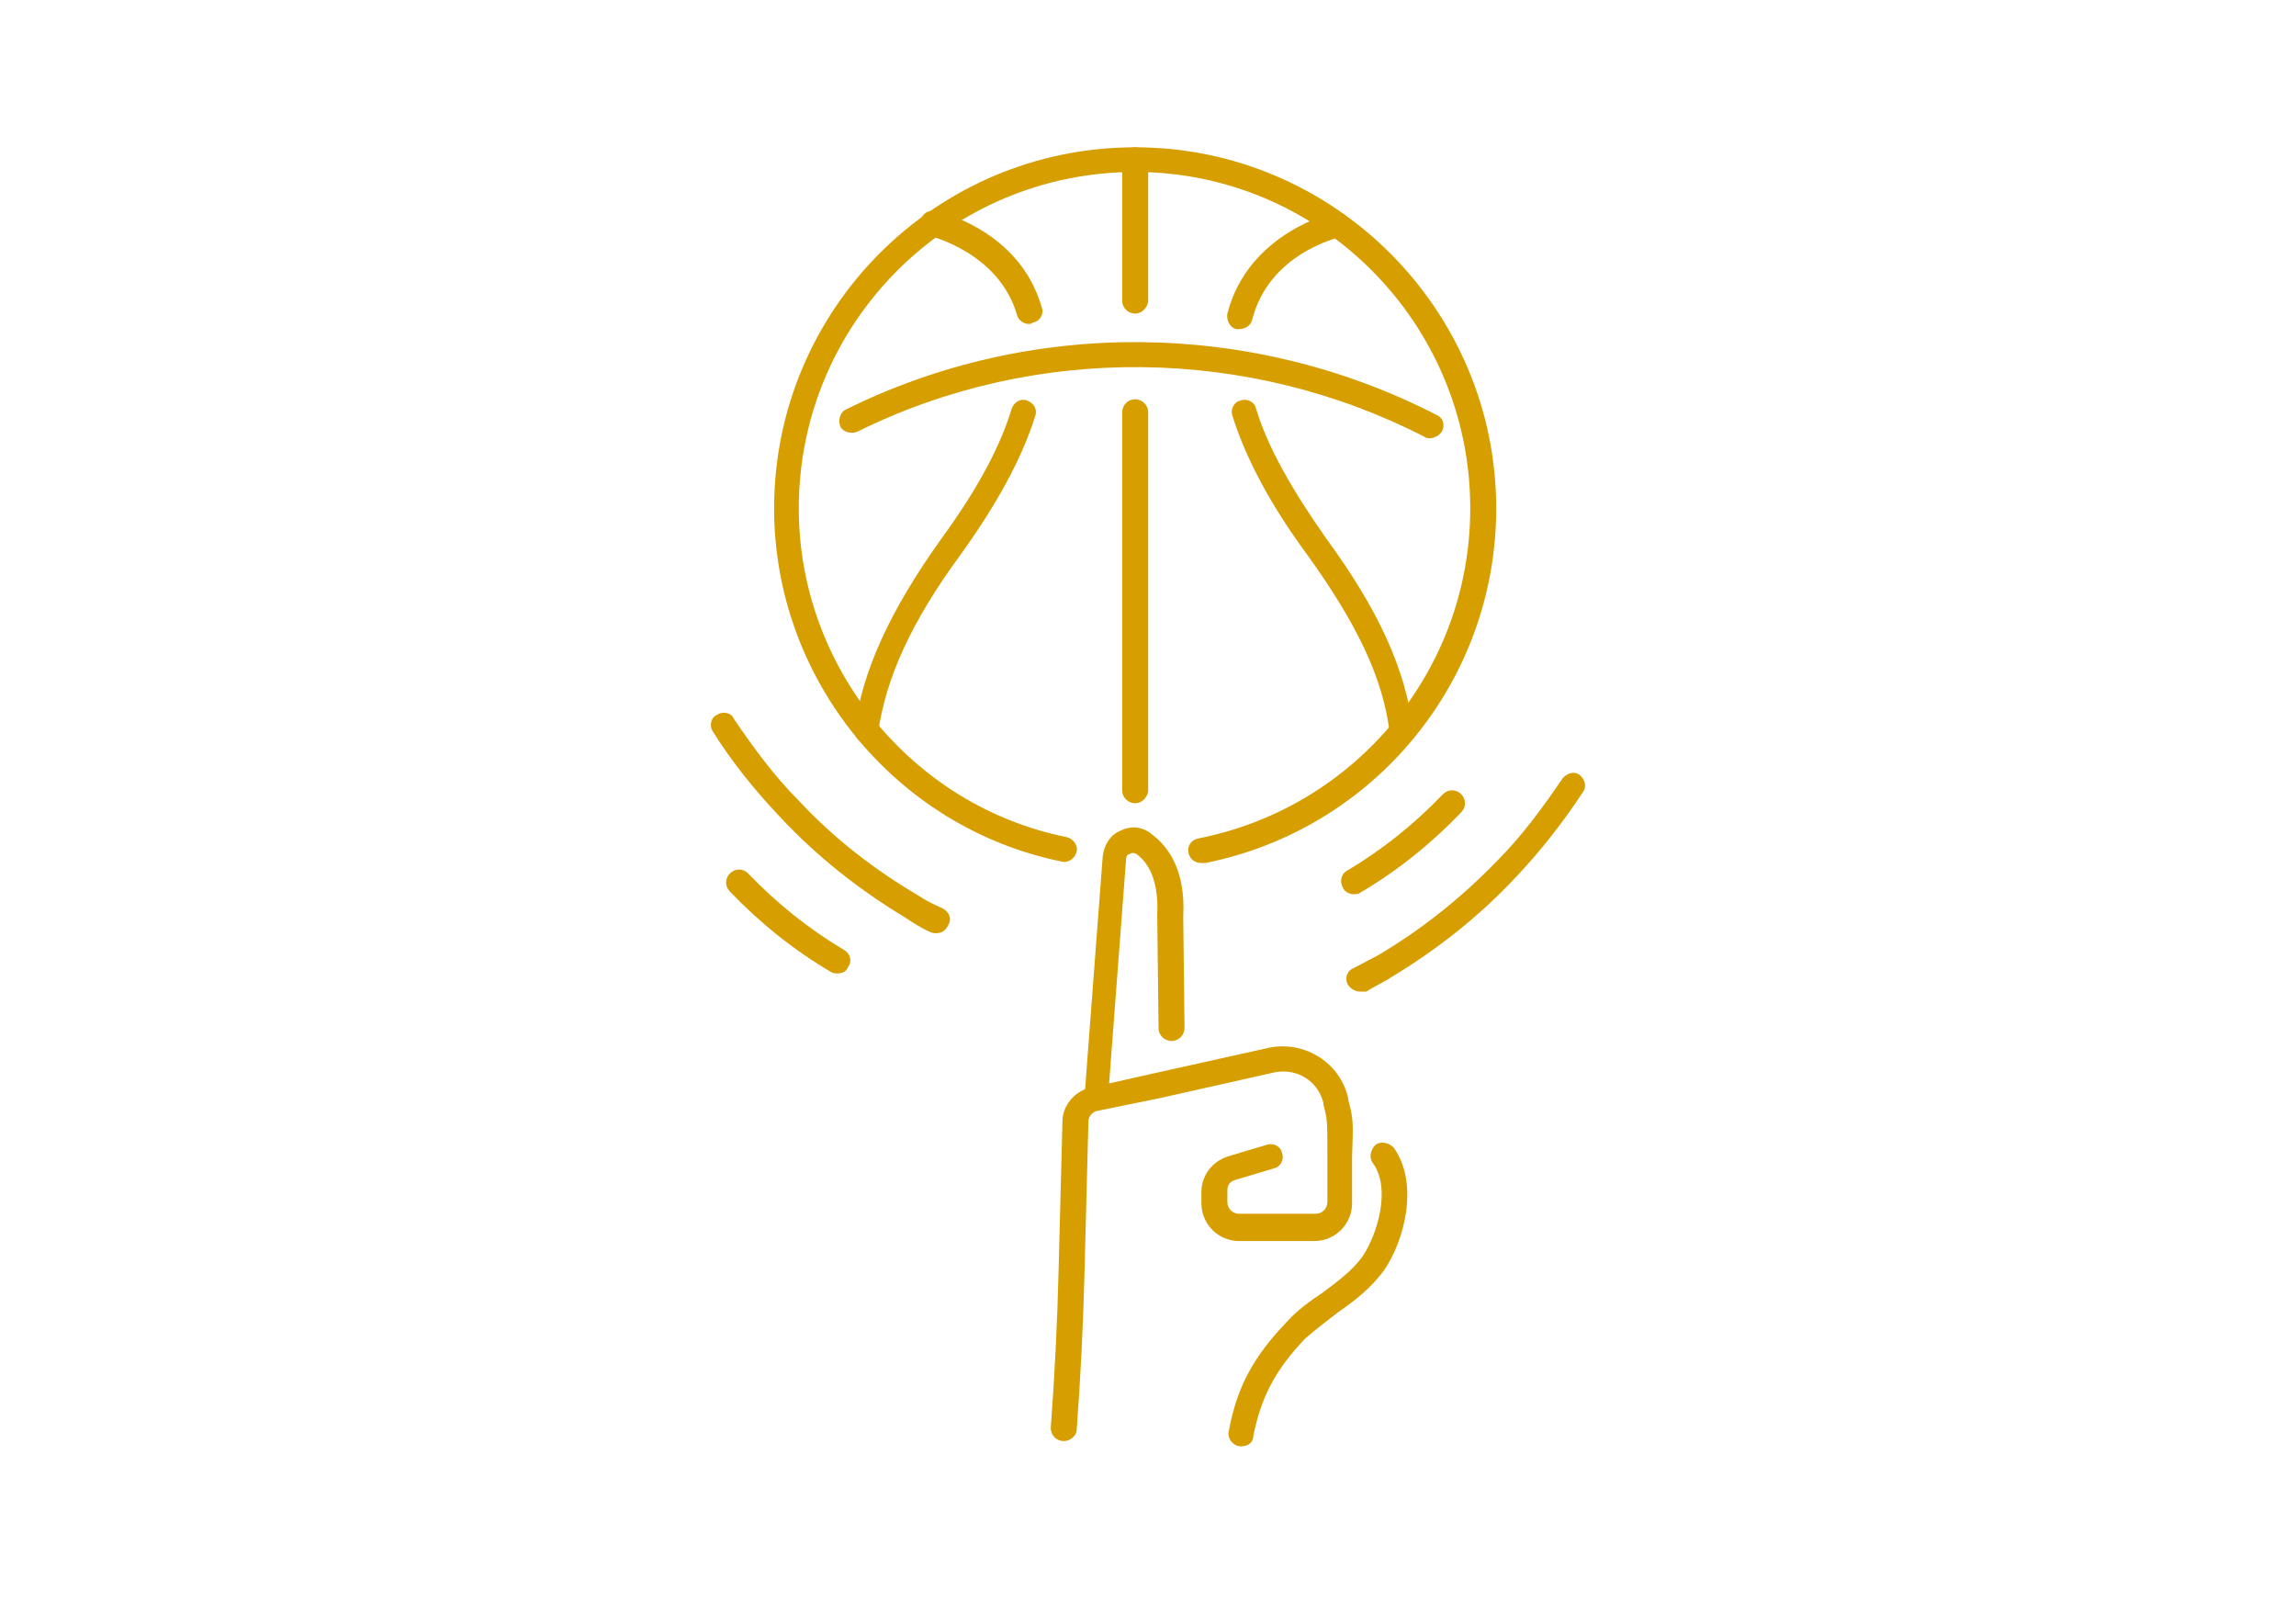 <?xml version="1.0" encoding="utf-8"?>
<!-- Generator: Adobe Illustrator 16.0.0, SVG Export Plug-In . SVG Version: 6.00 Build 0)  -->
<!DOCTYPE svg PUBLIC "-//W3C//DTD SVG 1.1//EN" "http://www.w3.org/Graphics/SVG/1.1/DTD/svg11.dtd">
<svg version="1.1" id="Layer_1" xmlns="http://www.w3.org/2000/svg" xmlns:xlink="http://www.w3.org/1999/xlink" x="0px" y="0px"
	 width="841.891px" height="595.281px" viewBox="0 0 841.891 595.281" enable-background="new 0 0 841.891 595.281"
	 xml:space="preserve">
<g>
	<g>
		<g>
			<path fill="#D79E00" d="M440.529,316.399c-2.382,0-4.287-1.43-4.765-3.811c-0.475-2.381,0.953-4.762,3.812-5.238
				c57.623-11.43,99.53-61.909,99.53-120.96c0-68.1-55.241-123.342-122.866-123.342c-68.1,0-123.342,55.242-123.342,123.342
				c0,58.1,41.432,109.056,98.103,120.484c2.381,0.477,4.285,2.856,3.81,5.239c-0.477,2.381-2.857,4.285-5.238,3.81
				c-61.434-12.382-105.722-67.147-105.722-129.533C283.851,113.528,342.903,54,416.24,54c72.862,0,132.39,59.528,132.39,132.391
				c0,63.338-44.764,117.626-106.674,130.009C441.479,316.399,441.004,316.399,440.529,316.399z"/>
		</g>
		<g>
			<path fill="#D79E00" d="M514.344,272.587c-2.381,0-4.287-1.904-4.762-3.81c-2.383-20.001-11.906-40.003-30.479-65.719
				c-13.336-18.097-22.383-35.241-27.146-50.479c-0.951-2.382,0.477-5.239,2.856-5.715c2.384-0.953,5.24,0.476,5.716,2.857
				c4.287,14.286,13.336,30.002,25.717,47.622c19.524,26.669,29.049,48.099,31.906,70.005
				C518.629,269.729,516.724,272.111,514.344,272.587C514.82,272.587,514.82,272.587,514.344,272.587z"/>
		</g>
		<g>
			<path fill="#D79E00" d="M454.34,120.672c-0.477,0-0.953,0-0.953,0c-2.381-0.477-3.811-3.334-3.334-5.715
				c7.619-29.526,38.099-36.669,39.052-37.146c2.381-0.477,4.762,0.952,5.715,3.334c0.477,2.381-0.953,4.762-3.334,5.714l0,0
				c-1.429,0.477-26.191,6.191-32.384,30.479C458.625,119.243,456.72,120.672,454.34,120.672z"/>
		</g>
		<g>
			<path fill="#D79E00" d="M317.662,272.587h-0.477c-2.381-0.476-4.286-2.857-3.81-5.238c2.857-21.43,12.858-43.336,31.907-70.005
				c12.857-17.62,21.43-33.336,25.716-47.622c0.952-2.382,3.334-3.811,5.715-2.857c2.381,0.952,3.81,3.333,2.857,5.715
				c-4.763,15.238-13.811,31.906-27.145,50.479c-18.573,25.24-27.621,45.718-30.479,65.719
				C321.948,270.682,320.043,272.587,317.662,272.587z"/>
		</g>
		<g>
			<path fill="#D79E00" d="M377.191,118.766c-1.905,0-3.811-1.429-4.286-3.333c-6.667-22.859-31.431-28.574-31.907-29.05
				c-2.381-0.477-3.81-2.857-3.334-5.715c0.477-2.381,2.857-3.81,5.715-3.334c1.429,0.477,30.479,7.144,38.574,35.241
				c0.952,2.381-0.476,5.238-3.333,5.715C378.143,118.766,377.666,118.766,377.191,118.766z"/>
		</g>
		<g>
			<path fill="#D79E00" d="M416.24,294.493c-2.381,0-4.762-1.904-4.762-4.762V151.15c0-2.382,1.904-4.763,4.762-4.763
				c2.381,0,4.763,1.905,4.763,4.763v139.057C420.527,292.589,418.621,294.493,416.24,294.493z"/>
		</g>
		<g>
			<path fill="#D79E00" d="M416.24,114.957c-2.381,0-4.762-1.905-4.762-4.763V58.762c0-2.381,1.904-4.763,4.762-4.763
				c2.381,0,4.763,1.905,4.763,4.763v51.908C420.527,113.052,418.621,114.957,416.24,114.957z"/>
		</g>
		<g>
			<path fill="#D79E00" d="M524.344,160.675c-0.477,0-1.428,0-1.903-0.477c-64.769-33.336-142.868-34.288-208.111-1.905
				c-2.381,0.953-5.238,0-6.19-1.904c-0.952-2.381,0-5.238,1.904-6.191c68.101-33.813,149.059-32.859,216.682,1.905
				c2.382,0.952,3.334,3.81,1.906,6.19C527.677,159.721,525.772,160.675,524.344,160.675z"/>
		</g>
	</g>
	<g>
		<path fill="#D79E00" d="M455.291,530.224c-0.478,0-0.478,0-0.951,0c-2.383-0.477-4.287-2.856-3.811-5.237
			c2.856-16.191,9.049-27.621,21.43-40.479c3.812-4.286,8.572-7.619,12.859-10.477c5.713-4.286,10.952-8.097,14.762-13.334
			c5.715-8.572,10.477-25.24,3.811-34.288c-1.43-1.905-0.952-4.763,0.951-6.668c1.906-1.428,4.765-0.952,6.668,0.953
			c9.525,13.334,3.812,34.288-3.334,44.765c-4.762,6.667-10.953,11.43-17.145,15.716c-4.285,3.333-8.097,6.19-11.904,9.524
			c-10.953,11.43-16.191,21.43-19.049,35.717C459.578,528.796,457.672,530.224,455.291,530.224z"/>
	</g>
	<g>
		<path fill="#D79E00" d="M390.048,528.32L390.048,528.32c-2.857,0-4.762-2.383-4.762-4.764c1.429-19.049,2.381-38.098,2.857-57.146
			l1.429-55.242c0-5.715,4.286-10.953,10-12.382l23.335-5.238l42.858-9.524c12.859-2.382,25.718,5.715,28.574,18.572v0.478
			c1.904,7.143,1.904,7.619,1.431,21.43c0,4.286,0,9.524,0,16.668c0,7.619-6.191,13.812-13.812,13.812H454.34
			c-7.621,0-13.811-6.191-13.811-13.812v-4.286c0-5.715,3.809-10.953,9.522-12.857l14.287-4.286
			c2.381-0.952,5.238,0.477,5.715,2.856c0.953,2.382-0.477,5.239-2.856,5.716L452.91,432.6c-1.904,0.478-2.857,1.905-2.857,3.811
			v4.286c0,2.382,1.906,4.286,4.287,4.286h28.097c2.383,0,4.286-1.904,4.286-4.286c0-7.145,0-12.857,0-16.668
			c0-13.334,0-13.334-1.43-19.05v-0.476c-1.904-8.096-9.522-12.858-17.619-11.43l-42.385,9.523l-23.334,4.764
			c-1.429,0.476-2.857,1.903-2.857,3.81l-1.429,55.242c-0.477,19.049-1.429,38.573-2.857,57.623
			C394.811,526.415,392.43,528.32,390.048,528.32z"/>
	</g>
	<g>
		<path fill="#D79E00" d="M402.43,406.883C402.43,406.883,401.954,406.883,402.43,406.883c-2.857,0-4.762-2.381-4.762-4.763
			l6.667-88.103c0.477-4.285,2.857-8.096,6.667-9.523c3.81-1.905,8.096-1.429,11.429,1.429c5.715,4.286,12.383,12.858,11.431,30.002
			l0.477,40.956c0,2.381-1.904,4.762-4.762,4.762c-2.381,0-4.765-1.903-4.765-4.762l-0.475-40.956c0,0,0,0,0-0.476
			c0.475-10.479-1.906-18.098-7.621-22.383c-0.952-0.478-1.905-0.478-2.381,0c-0.477,0-1.429,0.476-1.429,1.903l-6.667,88.104
			C406.716,404.977,404.812,406.883,402.43,406.883z"/>
	</g>
	<g>
		<g>
			<path fill="#D79E00" d="M496.246,327.829c-1.428,0-3.332-0.952-3.81-2.381c-1.43-2.381-0.477-5.238,1.429-6.191
				c12.858-7.619,24.764-17.144,35.239-28.097c1.906-1.905,4.765-1.905,6.669,0c1.903,1.904,1.903,4.762,0,6.667
				c-10.953,11.43-23.334,21.43-37.146,29.524C498.152,327.829,497.199,327.829,496.246,327.829z"/>
		</g>
		<g>
			<path fill="#D79E00" d="M498.629,363.546c-1.43,0-3.334-0.952-4.287-2.381c-1.428-2.381-0.477-5.238,1.904-6.19
				c2.856-1.429,6.19-3.334,9.049-4.763c16.191-9.524,30.955-21.431,43.813-34.765c9.049-9.049,16.668-19.525,23.813-30.002
				c1.428-1.905,4.285-2.857,6.189-1.429c1.906,1.429,2.856,4.286,1.43,6.19c-7.145,10.954-15.717,21.907-24.764,31.432
				c-13.334,14.286-29.051,26.668-45.719,36.669c-2.857,1.905-6.189,3.334-9.048,5.238
				C500.056,363.546,499.103,363.546,498.629,363.546z"/>
		</g>
	</g>
	<g>
		<g>
			<path fill="#D79E00" d="M343.378,342.116c-0.952,0-1.429,0-2.381-0.478c-3.334-1.429-6.191-3.334-9.048-5.237
				c-16.668-10.001-32.384-22.384-45.718-36.669c-9.049-9.525-17.62-20.002-24.764-31.433c-1.429-1.904-0.953-5.238,1.429-6.19
				c1.904-1.429,5.238-0.952,6.19,1.429c7.144,10.477,14.764,20.954,23.812,30.002c12.858,13.811,27.621,25.24,43.813,34.765
				c2.857,1.904,5.715,3.333,9.049,4.763c2.381,1.429,3.333,3.811,1.904,6.19C346.712,341.163,345.283,342.116,343.378,342.116z"/>
		</g>
		<g>
			<path fill="#D79E00" d="M307.186,356.879c-0.953,0-1.429,0-2.382-0.476c-13.811-8.098-26.192-18.099-37.146-29.526
				c-1.904-1.905-1.904-4.763,0-6.667c1.905-1.905,4.763-1.905,6.667,0c10.478,10.953,22.383,20.478,35.241,28.097
				c2.381,1.43,2.857,4.286,1.429,6.191C310.519,355.927,309.09,356.879,307.186,356.879z"/>
		</g>
	</g>
</g>
</svg>
